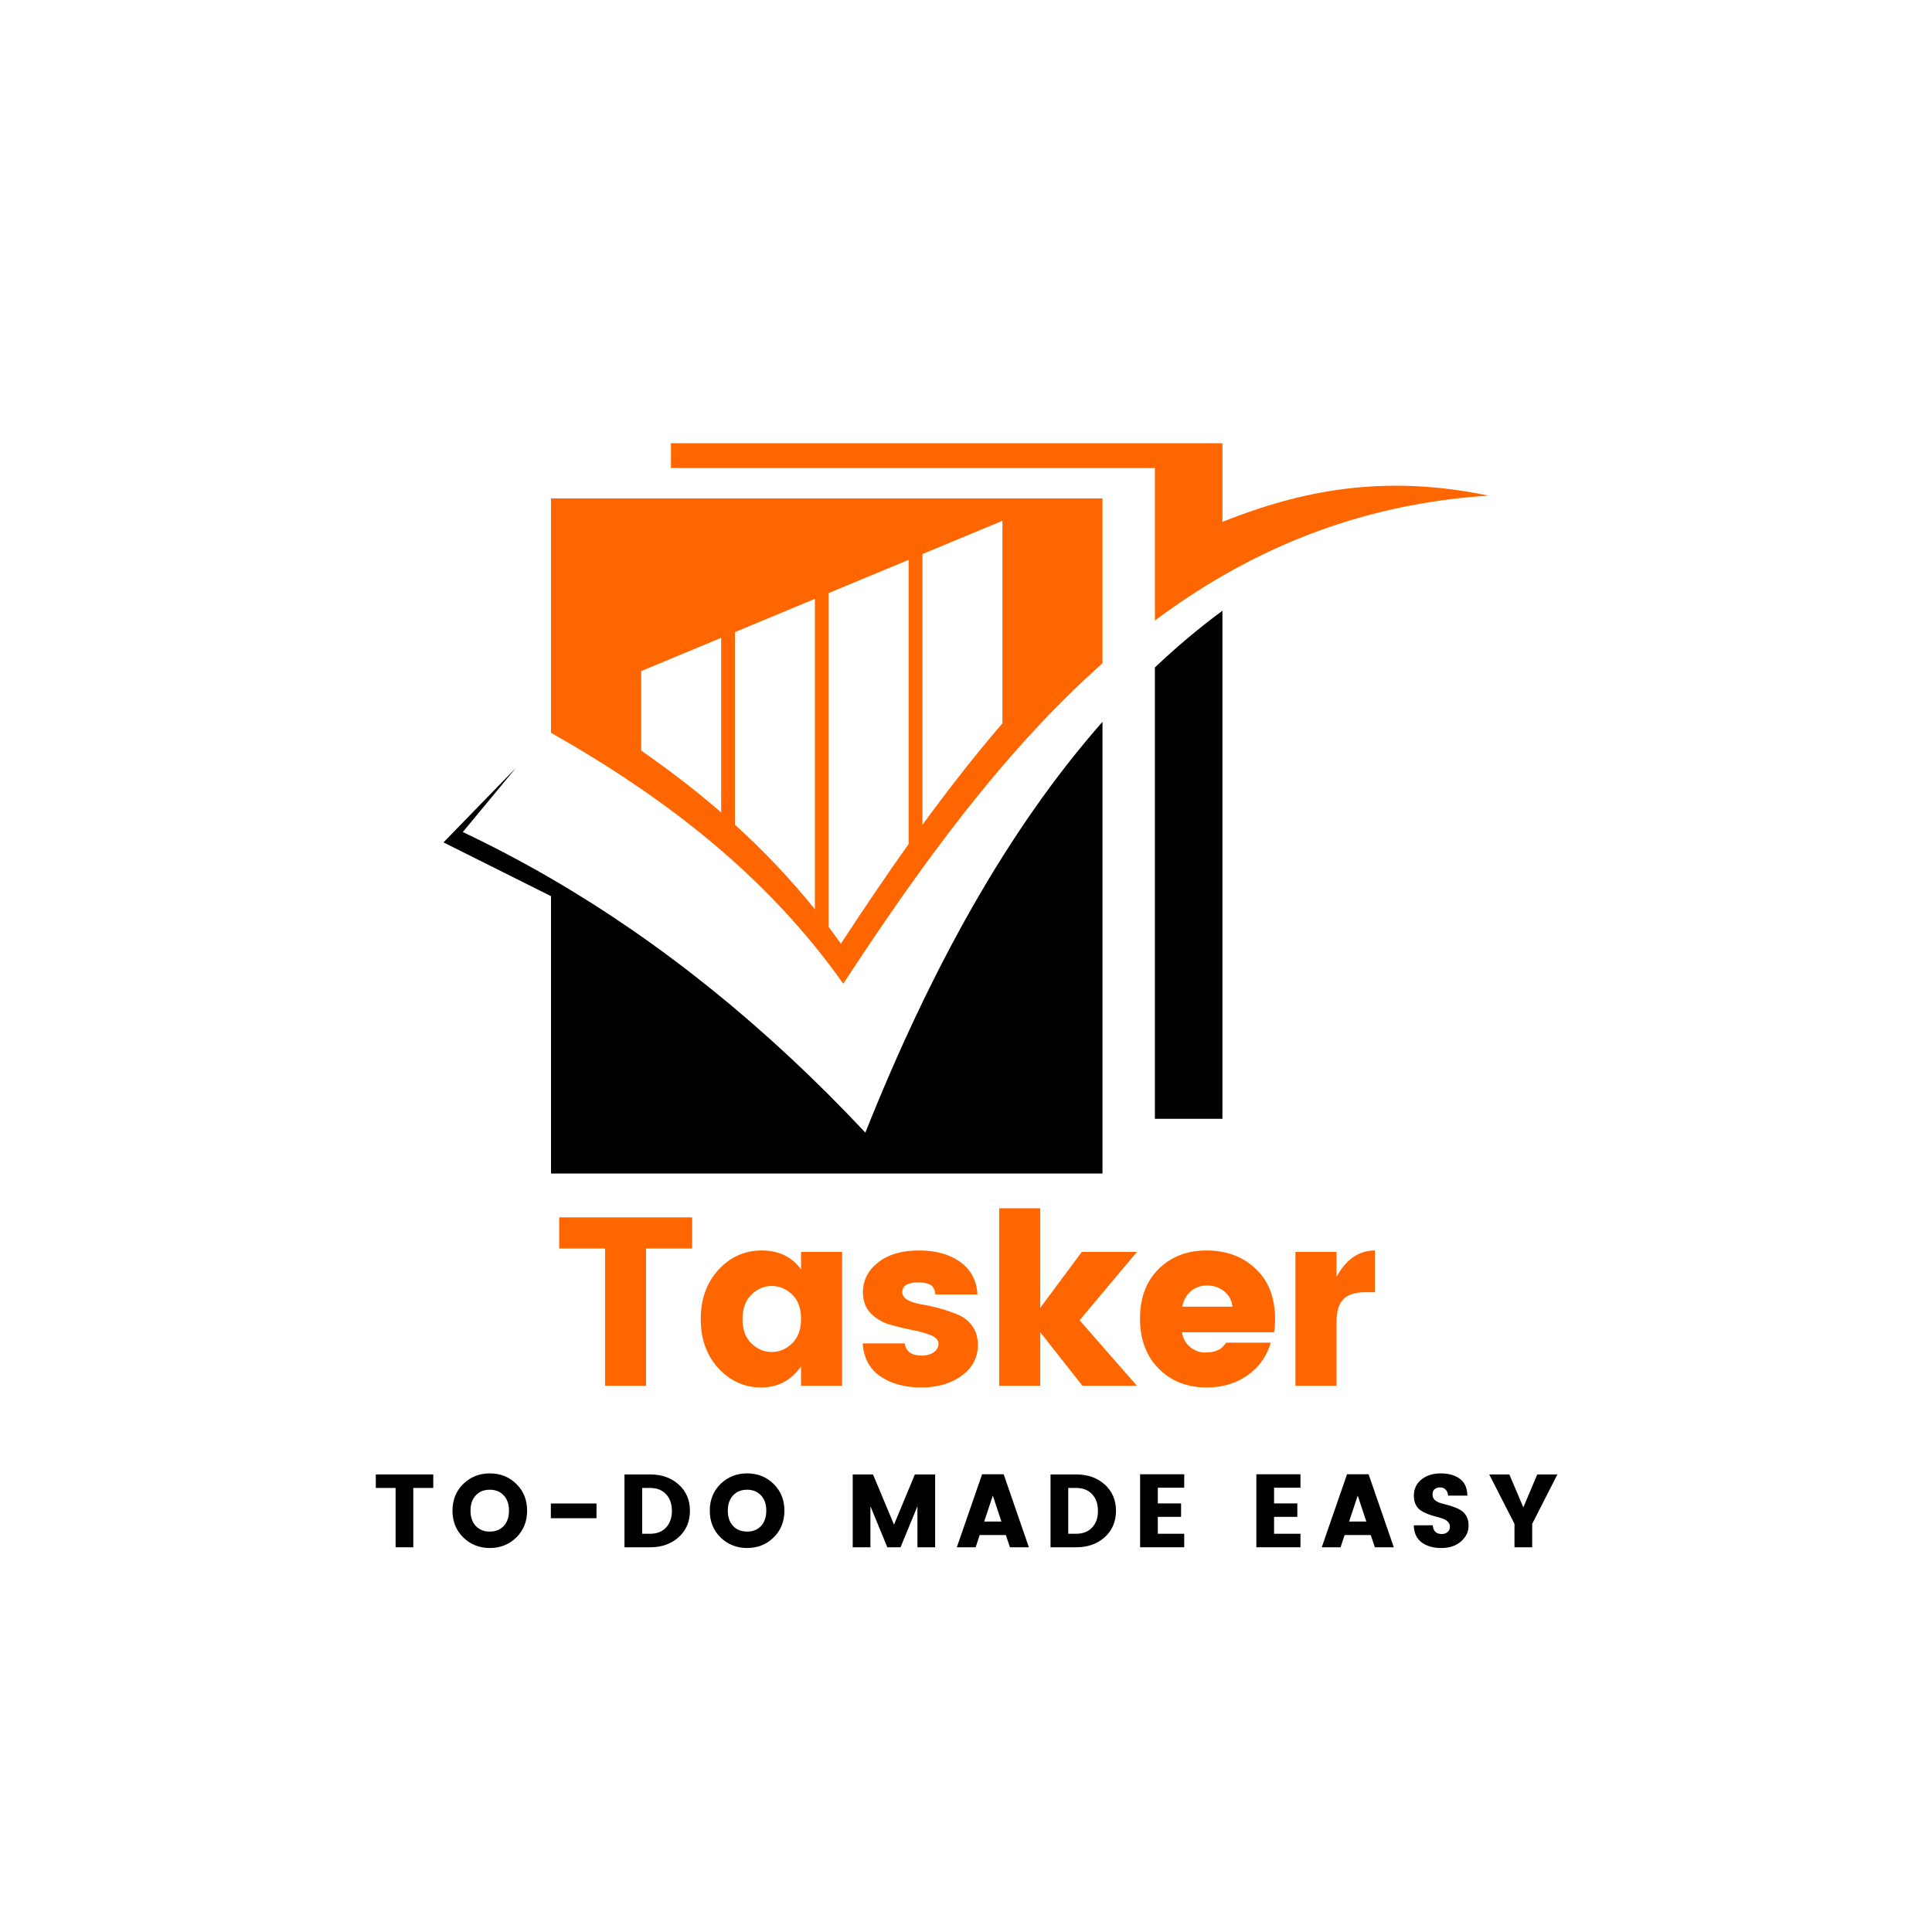 <svg xmlns="http://www.w3.org/2000/svg" xmlns:xlink="http://www.w3.org/1999/xlink" width="500" zoomAndPan="magnify" viewBox="0 0 375 375" height="500" preserveAspectRatio="xMidYMid meet" version="1.0"><defs><g/><clipPath id="18e4b7a74f"><path d="M 86 118 L 238 118 L 238 227.785 L 86 227.785 Z M 86 118 " clip-rule="nonzero"/></clipPath><clipPath id="1ed274053a"><path d="M 106 86.035 L 289 86.035 L 289 191 L 106 191 Z M 106 86.035 " clip-rule="nonzero"/></clipPath></defs><rect x="-37.5" width="450" fill="#ffffff" y="-37.5" height="450" fill-opacity="1"/><rect x="-37.5" width="450" fill="#ffffff" y="-37.5" height="450" fill-opacity="1"/><g clip-path="url(#18e4b7a74f)"><path fill="#000000" d="M 86.078 163.508 L 106.949 173.941 L 106.949 227.863 L 213.992 227.863 L 213.992 140.105 C 195.5 161.098 180.527 188.328 167.969 219.836 C 148.551 199.145 128.18 182.852 106.957 170.516 C 101.309 167.234 95.594 164.23 89.828 161.5 L 100.129 149.055 L 86.082 163.508 Z M 237.273 118.539 C 232.727 121.902 228.359 125.574 224.164 129.551 L 224.164 217.164 L 237.273 217.164 Z M 237.273 118.539 " fill-opacity="1" fill-rule="evenodd"/></g><g clip-path="url(#1ed274053a)"><path fill="#ff6600" d="M 213.992 128.746 L 213.992 96.742 L 106.949 96.742 L 106.949 142.234 C 128.984 154.723 148.789 169.887 163.68 190.938 C 178.895 167.668 194.898 145.695 213.988 128.746 Z M 139.977 157.695 L 139.977 123.801 L 124.457 130.258 L 124.457 145.695 C 129.852 149.43 135.039 153.41 139.977 157.695 Z M 142.652 122.688 L 142.652 160.074 C 148.195 165.109 153.391 170.551 158.176 176.5 L 158.176 116.23 Z M 160.852 115.117 L 160.852 179.938 C 161.652 181 162.438 182.078 163.215 183.176 C 167.52 176.59 171.891 170.109 176.371 163.816 L 176.371 108.656 L 160.852 115.113 Z M 179.047 107.547 L 179.047 160.102 C 184.047 153.25 189.195 146.645 194.57 140.402 L 194.57 101.086 L 179.047 107.543 Z M 224.164 90.852 L 224.164 120.445 C 228.375 117.301 232.738 114.402 237.273 111.781 C 252.34 103.086 269.301 97.477 288.922 96.199 C 268.535 91.969 252.637 95.188 237.273 101.289 L 237.273 86.031 L 130.23 86.031 L 130.23 90.848 L 224.156 90.848 Z M 224.164 90.852 " fill-opacity="1" fill-rule="evenodd"/></g><g fill="#ff6600" fill-opacity="1"><g transform="translate(107.289, 268.98)"><g><path d="M 1.25 -26.641 L 1.25 -32.688 L 27.047 -32.688 L 27.047 -26.641 L 18.109 -26.641 L 18.109 0 L 10.156 0 L 10.156 -26.641 Z M 1.25 -26.641 "/></g></g></g><g fill="#ff6600" fill-opacity="1"><g transform="translate(134.437, 268.98)"><g><path d="M 19.312 -8.234 C 20.469 -9.359 21.047 -10.941 21.047 -12.984 C 21.047 -15.035 20.469 -16.613 19.312 -17.719 C 18.164 -18.82 16.848 -19.375 15.359 -19.375 C 13.867 -19.375 12.551 -18.812 11.406 -17.688 C 10.258 -16.57 9.688 -14.988 9.688 -12.938 C 9.688 -10.895 10.258 -9.32 11.406 -8.219 C 12.551 -7.113 13.867 -6.562 15.359 -6.562 C 16.848 -6.562 18.164 -7.117 19.312 -8.234 Z M 5.016 -3.391 C 2.723 -5.879 1.578 -9.062 1.578 -12.938 C 1.578 -16.82 2.723 -20.016 5.016 -22.516 C 7.316 -25.016 10.117 -26.266 13.422 -26.266 C 16.734 -26.266 19.273 -25.035 21.047 -22.578 L 21.047 -25.984 L 29.016 -25.984 L 29.016 0 L 21.047 0 L 21.047 -3.766 C 19.117 -1.035 16.539 0.328 13.312 0.328 C 10.082 0.328 7.316 -0.91 5.016 -3.391 Z M 5.016 -3.391 "/></g></g></g><g fill="#ff6600" fill-opacity="1"><g transform="translate(165.775, 268.98)"><g><path d="M 1.719 -18.156 C 1.719 -20.457 2.695 -22.383 4.656 -23.938 C 6.613 -25.488 9.258 -26.266 12.594 -26.266 C 15.926 -26.266 18.617 -25.504 20.672 -23.984 C 22.723 -22.461 23.812 -20.379 23.938 -17.734 L 15.781 -17.734 C 15.688 -18.641 15.375 -19.254 14.844 -19.578 C 14.32 -19.898 13.535 -20.062 12.484 -20.062 C 10.398 -20.062 9.359 -19.426 9.359 -18.156 C 9.359 -17.008 10.629 -16.219 13.172 -15.781 C 15.754 -15.344 18.098 -14.676 20.203 -13.781 C 21.297 -13.344 22.207 -12.617 22.938 -11.609 C 23.664 -10.609 24.031 -9.379 24.031 -7.922 C 24.031 -5.492 22.988 -3.508 20.906 -1.969 C 18.82 -0.438 16.195 0.328 13.031 0.328 C 9.863 0.328 7.223 -0.391 5.109 -1.828 C 3.004 -3.273 1.859 -5.41 1.672 -8.234 L 9.828 -8.234 C 10.047 -6.648 11.16 -5.859 13.172 -5.859 C 14.109 -5.859 14.879 -6.078 15.484 -6.516 C 16.086 -6.953 16.391 -7.508 16.391 -8.188 C 16.391 -8.875 15.883 -9.422 14.875 -9.828 C 13.863 -10.234 12.645 -10.57 11.219 -10.844 C 9.789 -11.125 8.352 -11.473 6.906 -11.891 C 5.469 -12.316 4.242 -13.047 3.234 -14.078 C 2.223 -15.117 1.719 -16.477 1.719 -18.156 Z M 1.719 -18.156 "/></g></g></g><g fill="#ff6600" fill-opacity="1"><g transform="translate(190.455, 268.98)"><g><path d="M 11.453 0 L 3.484 0 L 3.484 -34.453 L 11.453 -34.453 L 11.453 -15.125 L 19.516 -25.984 L 30.219 -25.984 L 19.094 -12.719 L 30.219 0 L 19.656 0 L 11.453 -10.391 Z M 11.453 0 "/></g></g></g><g fill="#ff6600" fill-opacity="1"><g transform="translate(219.698, 268.98)"><g><path d="M 14.531 0.328 C 10.738 0.328 7.629 -0.891 5.203 -3.328 C 2.785 -5.766 1.578 -9 1.578 -13.031 C 1.578 -17.07 2.781 -20.285 5.188 -22.672 C 7.594 -25.066 10.703 -26.266 14.516 -26.266 C 18.336 -26.266 21.504 -25.082 24.016 -22.719 C 26.535 -20.363 27.797 -17.086 27.797 -12.891 C 27.797 -11.992 27.734 -11.16 27.609 -10.391 L 9.734 -10.391 C 9.891 -9.234 10.398 -8.289 11.266 -7.562 C 12.141 -6.832 13.078 -6.469 14.078 -6.469 C 15.086 -6.469 15.844 -6.566 16.344 -6.766 C 16.844 -6.973 17.207 -7.176 17.438 -7.375 C 17.664 -7.582 17.969 -7.914 18.344 -8.375 L 26.953 -8.375 C 26.211 -5.77 24.723 -3.664 22.484 -2.062 C 20.254 -0.469 17.602 0.328 14.531 0.328 Z M 19.516 -15.359 C 19.391 -16.578 18.859 -17.566 17.922 -18.328 C 16.992 -19.086 15.895 -19.469 14.625 -19.469 C 13.352 -19.469 12.281 -19.086 11.406 -18.328 C 10.539 -17.566 10 -16.578 9.781 -15.359 Z M 19.516 -15.359 "/></g></g></g><g fill="#ff6600" fill-opacity="1"><g transform="translate(247.963, 268.98)"><g><path d="M 11.453 -25.984 L 11.453 -21.141 C 13.316 -24.555 15.801 -26.266 18.906 -26.266 L 18.906 -18.156 L 16.953 -18.156 C 15.117 -18.156 13.742 -17.719 12.828 -16.844 C 11.91 -15.977 11.453 -14.461 11.453 -12.297 L 11.453 0 L 3.484 0 L 3.484 -25.984 Z M 11.453 -25.984 "/></g></g></g><g fill="#000000" fill-opacity="1"><g transform="translate(72.394, 300.327)"><g><path d="M 0.547 -11.516 L 0.547 -14.141 L 11.703 -14.141 L 11.703 -11.516 L 7.828 -11.516 L 7.828 0 L 4.391 0 L 4.391 -11.516 Z M 0.547 -11.516 "/></g></g></g><g fill="#000000" fill-opacity="1"><g transform="translate(87.14, 300.327)"><g><path d="M 10.641 -4.141 C 11.316 -4.879 11.656 -5.867 11.656 -7.109 C 11.656 -8.348 11.316 -9.332 10.641 -10.062 C 9.961 -10.801 9.055 -11.172 7.922 -11.172 C 6.785 -11.172 5.879 -10.801 5.203 -10.062 C 4.523 -9.332 4.188 -8.348 4.188 -7.109 C 4.188 -5.867 4.523 -4.879 5.203 -4.141 C 5.879 -3.41 6.785 -3.047 7.922 -3.047 C 9.055 -3.047 9.961 -3.41 10.641 -4.141 Z M 2.781 -1.906 C 1.383 -3.281 0.688 -5.016 0.688 -7.109 C 0.688 -9.203 1.383 -10.93 2.781 -12.297 C 4.188 -13.66 5.906 -14.344 7.938 -14.344 C 9.977 -14.344 11.691 -13.66 13.078 -12.297 C 14.473 -10.93 15.172 -9.203 15.172 -7.109 C 15.172 -5.016 14.473 -3.281 13.078 -1.906 C 11.68 -0.539 9.969 0.141 7.938 0.141 C 5.906 0.141 4.188 -0.539 2.781 -1.906 Z M 2.781 -1.906 "/></g></g></g><g fill="#000000" fill-opacity="1"><g transform="translate(105.513, 300.327)"><g><path d="M 1.406 -5.641 L 1.406 -8.5 L 10.266 -8.5 L 10.266 -5.641 Z M 1.406 -5.641 "/></g></g></g><g fill="#000000" fill-opacity="1"><g transform="translate(119.695, 300.327)"><g><path d="M 4.953 -2.625 L 6.484 -2.625 C 7.797 -2.625 8.828 -3.023 9.578 -3.828 C 10.336 -4.629 10.719 -5.707 10.719 -7.062 C 10.719 -8.426 10.336 -9.508 9.578 -10.312 C 8.828 -11.113 7.797 -11.516 6.484 -11.516 L 4.953 -11.516 Z M 6.484 -14.141 C 8.742 -14.141 10.598 -13.484 12.047 -12.172 C 13.492 -10.867 14.219 -9.172 14.219 -7.078 C 14.219 -4.992 13.492 -3.289 12.047 -1.969 C 10.598 -0.656 8.742 0 6.484 0 L 1.516 0 L 1.516 -14.141 Z M 6.484 -14.141 "/></g></g></g><g fill="#000000" fill-opacity="1"><g transform="translate(137.081, 300.327)"><g><path d="M 10.641 -4.141 C 11.316 -4.879 11.656 -5.867 11.656 -7.109 C 11.656 -8.348 11.316 -9.332 10.641 -10.062 C 9.961 -10.801 9.055 -11.172 7.922 -11.172 C 6.785 -11.172 5.879 -10.801 5.203 -10.062 C 4.523 -9.332 4.188 -8.348 4.188 -7.109 C 4.188 -5.867 4.523 -4.879 5.203 -4.141 C 5.879 -3.41 6.785 -3.047 7.922 -3.047 C 9.055 -3.047 9.961 -3.41 10.641 -4.141 Z M 2.781 -1.906 C 1.383 -3.281 0.688 -5.016 0.688 -7.109 C 0.688 -9.203 1.383 -10.93 2.781 -12.297 C 4.188 -13.66 5.906 -14.344 7.938 -14.344 C 9.977 -14.344 11.691 -13.66 13.078 -12.297 C 14.473 -10.93 15.172 -9.203 15.172 -7.109 C 15.172 -5.016 14.473 -3.281 13.078 -1.906 C 11.68 -0.539 9.969 0.141 7.938 0.141 C 5.906 0.141 4.188 -0.539 2.781 -1.906 Z M 2.781 -1.906 "/></g></g></g><g fill="#000000" fill-opacity="1"><g transform="translate(155.453, 300.327)"><g/></g></g><g fill="#000000" fill-opacity="1"><g transform="translate(163.996, 300.327)"><g><path d="M 17.516 -14.141 L 17.516 0 L 14.078 0 L 14.078 -7.969 L 10.797 0 L 8.234 0 L 4.953 -7.969 L 4.953 0 L 1.516 0 L 1.516 -14.141 L 5.453 -14.141 L 9.531 -4.391 L 13.578 -14.141 Z M 17.516 -14.141 "/></g></g></g><g fill="#000000" fill-opacity="1"><g transform="translate(185.531, 300.327)"><g><path d="M 10.5 0 L 9.703 -2.375 L 4.625 -2.375 L 3.844 0 L 0.188 0 L 5.094 -14.172 L 9.281 -14.172 L 14.172 0 Z M 5.5 -5 L 8.844 -5 L 7.172 -10.031 Z M 5.5 -5 "/></g></g></g><g fill="#000000" fill-opacity="1"><g transform="translate(202.393, 300.327)"><g><path d="M 4.953 -2.625 L 6.484 -2.625 C 7.797 -2.625 8.828 -3.023 9.578 -3.828 C 10.336 -4.629 10.719 -5.707 10.719 -7.062 C 10.719 -8.426 10.336 -9.508 9.578 -10.312 C 8.828 -11.113 7.797 -11.516 6.484 -11.516 L 4.953 -11.516 Z M 6.484 -14.141 C 8.742 -14.141 10.598 -13.484 12.047 -12.172 C 13.492 -10.867 14.219 -9.172 14.219 -7.078 C 14.219 -4.992 13.492 -3.289 12.047 -1.969 C 10.598 -0.656 8.742 0 6.484 0 L 1.516 0 L 1.516 -14.141 Z M 6.484 -14.141 "/></g></g></g><g fill="#000000" fill-opacity="1"><g transform="translate(219.778, 300.327)"><g><path d="M 10.078 -14.172 L 10.078 -11.562 L 4.953 -11.562 L 4.953 -8.516 L 9.469 -8.516 L 9.469 -5.906 L 4.953 -5.906 L 4.953 -2.625 L 10.078 -2.625 L 10.078 0 L 1.516 0 L 1.516 -14.172 Z M 10.078 -14.172 "/></g></g></g><g fill="#000000" fill-opacity="1"><g transform="translate(233.8, 300.327)"><g/></g></g><g fill="#000000" fill-opacity="1"><g transform="translate(242.342, 300.327)"><g><path d="M 10.078 -14.172 L 10.078 -11.562 L 4.953 -11.562 L 4.953 -8.516 L 9.469 -8.516 L 9.469 -5.906 L 4.953 -5.906 L 4.953 -2.625 L 10.078 -2.625 L 10.078 0 L 1.516 0 L 1.516 -14.172 Z M 10.078 -14.172 "/></g></g></g><g fill="#000000" fill-opacity="1"><g transform="translate(256.363, 300.327)"><g><path d="M 10.5 0 L 9.703 -2.375 L 4.625 -2.375 L 3.844 0 L 0.188 0 L 5.094 -14.172 L 9.281 -14.172 L 14.172 0 Z M 5.5 -5 L 8.844 -5 L 7.172 -10.031 Z M 5.5 -5 "/></g></g></g><g fill="#000000" fill-opacity="1"><g transform="translate(273.225, 300.327)"><g><path d="M 6.297 -11.625 C 5.867 -11.625 5.516 -11.508 5.234 -11.281 C 4.961 -11.051 4.828 -10.719 4.828 -10.281 C 4.828 -9.852 4.953 -9.508 5.203 -9.25 C 5.461 -8.988 5.797 -8.785 6.203 -8.641 C 6.617 -8.504 7.078 -8.375 7.578 -8.25 C 8.086 -8.125 8.586 -7.969 9.078 -7.781 C 9.578 -7.602 10.031 -7.379 10.438 -7.109 C 10.852 -6.836 11.188 -6.457 11.438 -5.969 C 11.695 -5.477 11.828 -4.891 11.828 -4.203 C 11.828 -3.016 11.336 -1.992 10.359 -1.141 C 9.391 -0.285 8.109 0.141 6.516 0.141 C 4.922 0.141 3.633 -0.238 2.656 -1 C 1.688 -1.77 1.203 -2.859 1.203 -4.266 L 4.875 -4.266 C 4.969 -3.141 5.547 -2.578 6.609 -2.578 C 7.098 -2.578 7.484 -2.707 7.766 -2.969 C 8.055 -3.227 8.203 -3.562 8.203 -3.969 C 8.203 -4.375 8.07 -4.703 7.812 -4.953 C 7.562 -5.211 7.227 -5.414 6.812 -5.562 C 6.406 -5.707 5.945 -5.844 5.438 -5.969 C 4.938 -6.094 4.438 -6.25 3.938 -6.438 C 3.445 -6.633 2.992 -6.863 2.578 -7.125 C 2.172 -7.383 1.836 -7.758 1.578 -8.25 C 1.328 -8.738 1.203 -9.316 1.203 -9.984 C 1.203 -11.305 1.691 -12.363 2.672 -13.156 C 3.66 -13.945 4.914 -14.344 6.438 -14.344 C 7.957 -14.344 9.188 -13.992 10.125 -13.297 C 11.07 -12.609 11.562 -11.52 11.594 -10.031 L 7.859 -10.031 C 7.805 -10.539 7.641 -10.93 7.359 -11.203 C 7.086 -11.484 6.734 -11.625 6.297 -11.625 Z M 6.297 -11.625 "/></g></g></g><g fill="#000000" fill-opacity="1"><g transform="translate(288.757, 300.327)"><g><path d="M 8.641 0 L 5.203 0 L 5.203 -4.547 L 0.297 -14.141 L 4.203 -14.141 L 6.922 -7.75 L 9.625 -14.141 L 13.531 -14.141 L 8.641 -4.547 Z M 8.641 0 "/></g></g></g></svg>